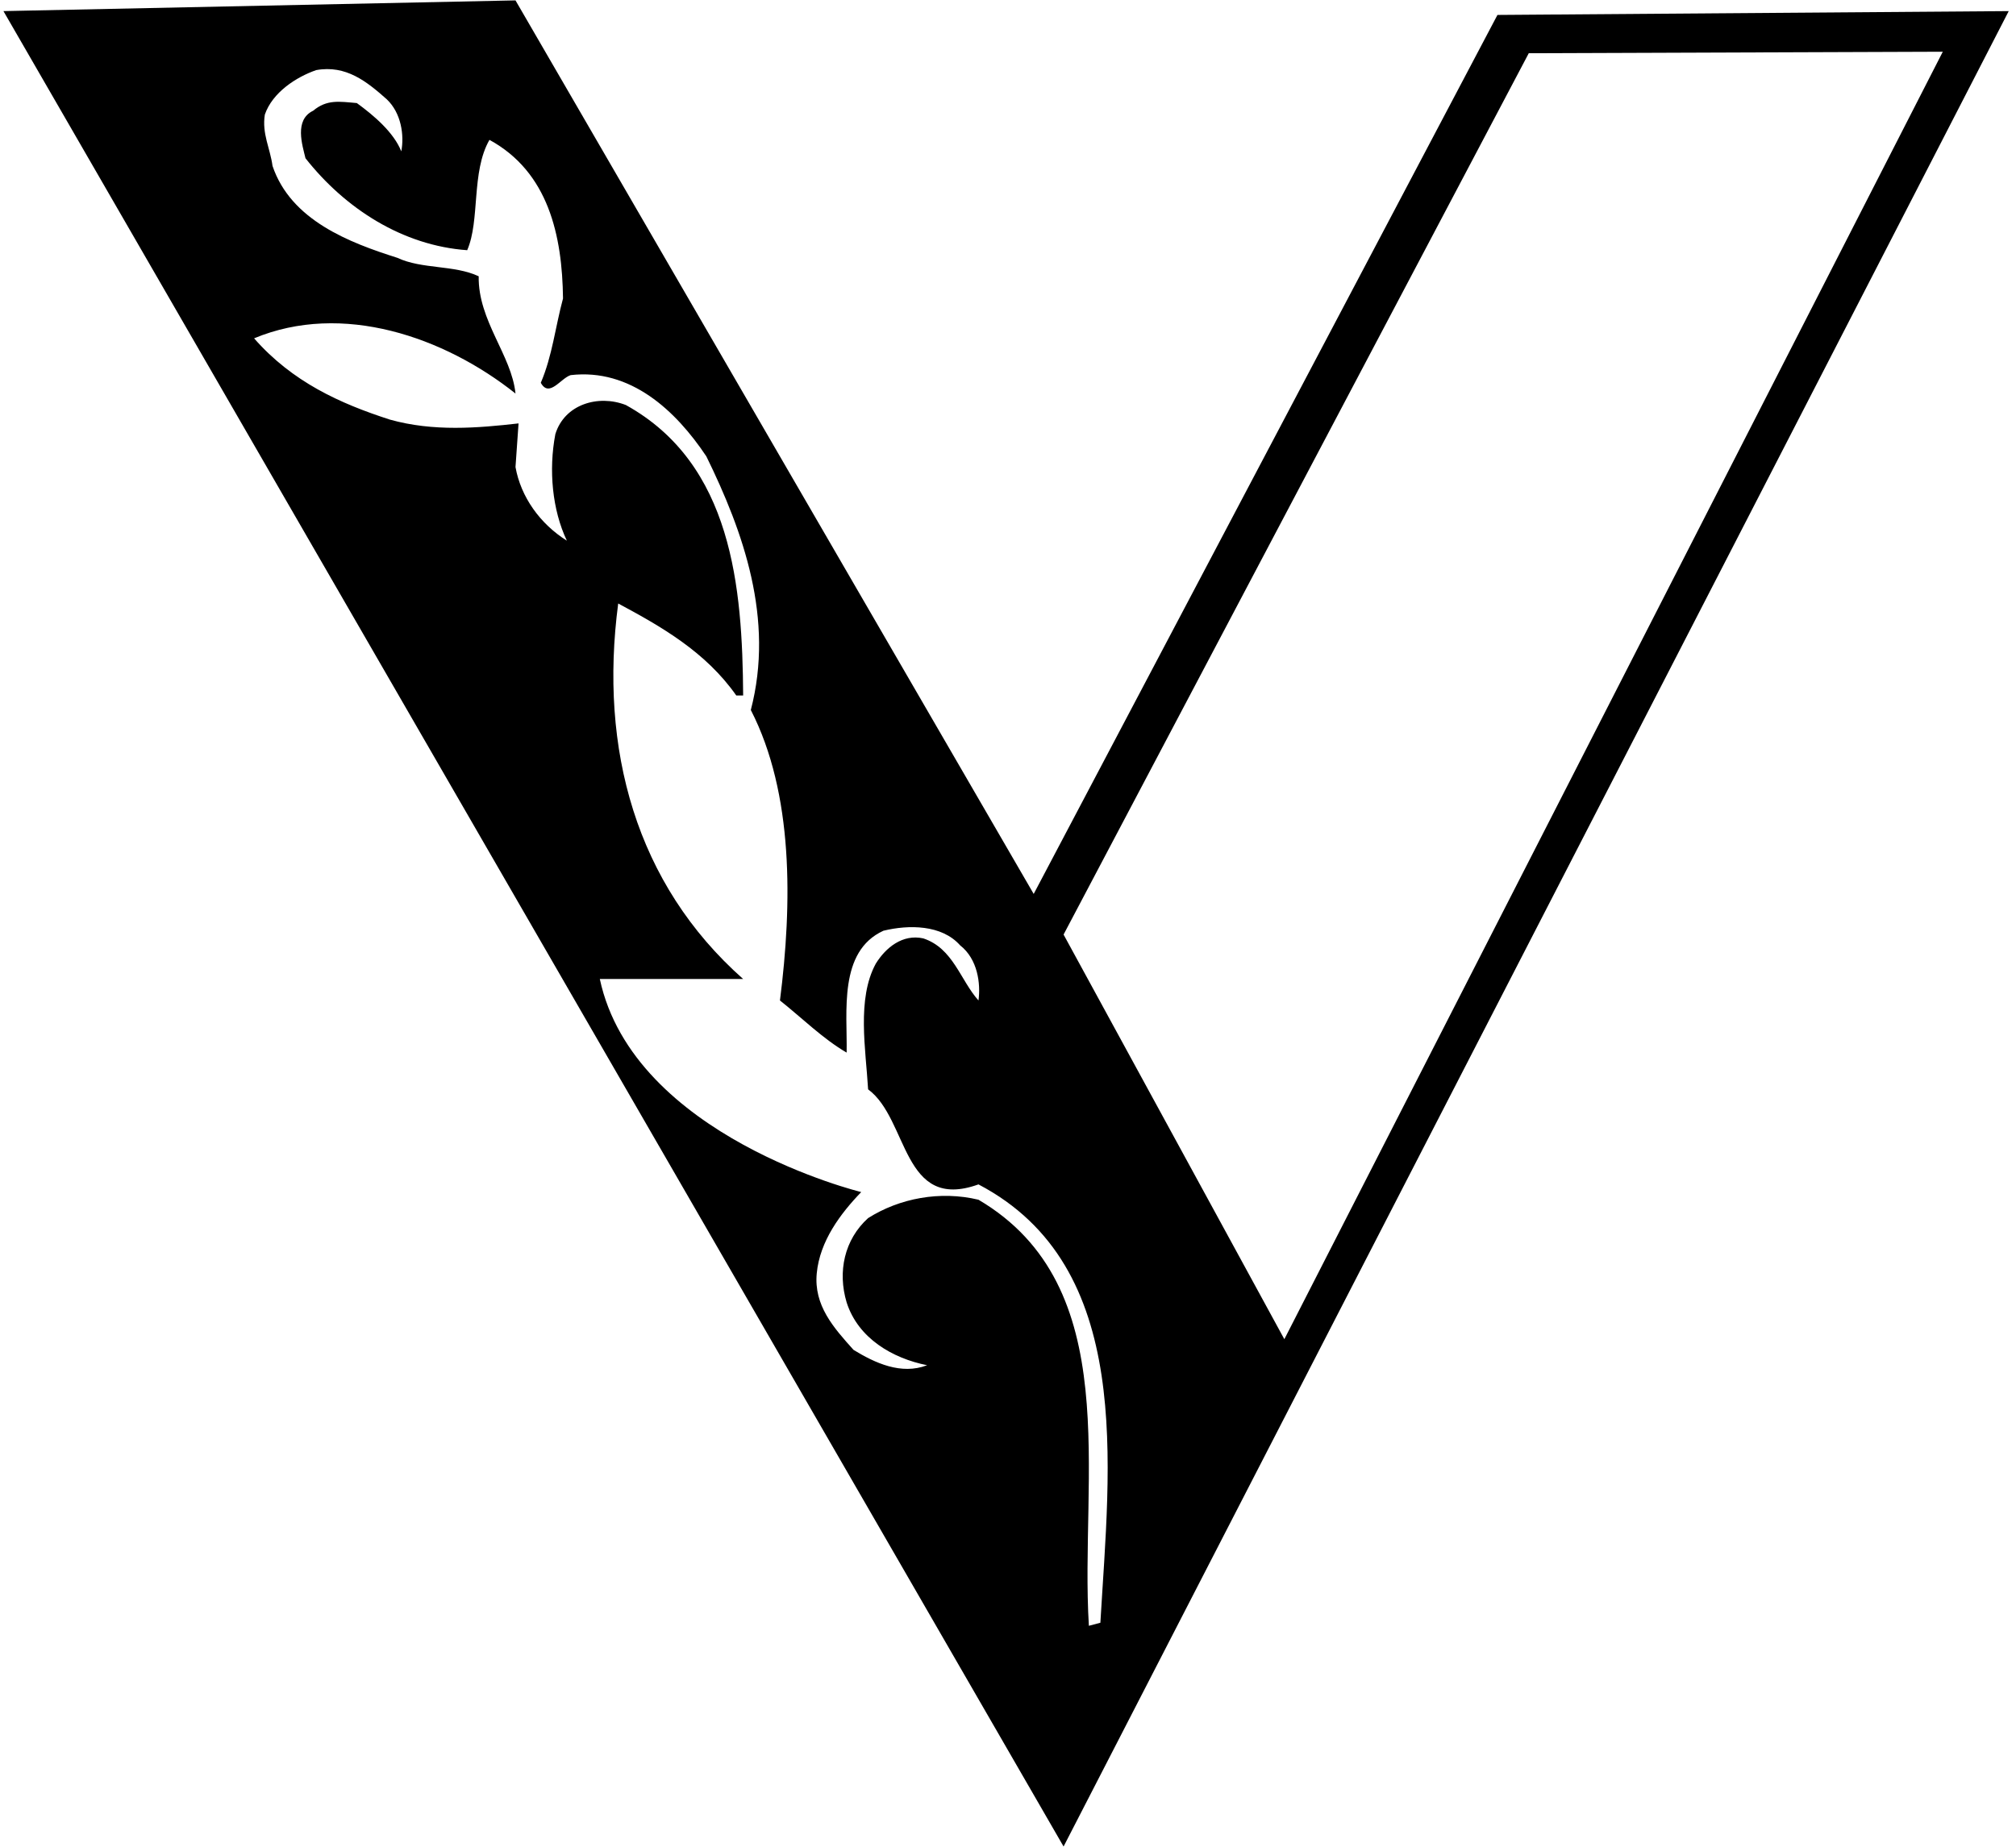 <?xml version="1.0" encoding="UTF-8"?>
<svg xmlns="http://www.w3.org/2000/svg" xmlns:xlink="http://www.w3.org/1999/xlink" width="263pt" height="241pt" viewBox="0 0 263 241" version="1.1">
<g id="surface1">
<path style=" stroke:none;fill-rule:nonzero;fill:rgb(0%,0%,0%);fill-opacity:1;" d="M 262.051 1.449 L 138.75 240.949 L 0.449 1.449 L 67.25 0.051 L 134.852 116.648 L 195.352 1.949 Z M 199.438 6.945 L 138.75 121.949 L 167.551 174.75 L 253.449 6.75 Z M 127.648 154.551 C 117.648 158.148 118.551 146.051 113.25 142.148 C 112.949 136.949 111.75 130.352 114.25 125.75 C 115.551 123.648 117.75 121.852 120.449 122.449 C 124.352 123.75 125.25 127.852 127.648 130.551 C 127.949 128.352 127.551 125.148 125.25 123.352 C 122.852 120.648 118.551 120.648 115.25 121.449 C 109.352 124.148 110.551 132.051 110.449 137.352 C 107.352 135.551 104.648 132.852 101.75 130.551 C 103.352 117.949 103.551 103.551 97.949 92.648 C 101.051 80.75 96.949 69.352 92.148 59.551 C 88.148 53.551 82.25 48.051 74.449 48.949 C 73.148 49.352 71.648 51.949 70.551 49.949 C 72.051 46.449 72.449 42.648 73.449 38.949 C 73.352 30.75 71.551 22.449 63.852 18.25 C 61.449 22.449 62.648 28.75 60.949 32.648 C 52.551 32.051 45.051 27.25 39.852 20.648 C 39.449 18.949 38.352 15.648 40.852 14.449 C 42.648 12.949 44.25 13.25 46.551 13.449 C 48.75 15.051 51.352 17.25 52.352 19.75 C 52.75 17.648 52.352 14.75 50.449 12.949 C 47.852 10.648 45.148 8.449 41.25 9.148 C 38.648 10.051 35.551 12.051 34.551 14.949 C 34.148 17.449 35.25 19.352 35.551 21.648 C 37.949 28.75 45.551 31.648 51.852 33.648 C 55.051 35.148 59.25 34.551 62.449 36.051 C 62.352 41.852 66.75 46.352 67.25 51.352 C 57.949 43.949 44.648 39.352 33.148 44.148 C 38.148 49.852 44.352 52.648 50.852 54.75 C 56.551 56.352 62.352 55.852 67.648 55.25 L 67.25 60.949 C 67.949 64.852 70.449 68.352 73.949 70.551 C 72.051 66.551 71.551 61.352 72.449 56.648 C 73.648 52.75 78.051 51.449 81.648 52.852 C 95.551 60.551 96.852 76.648 96.949 90.75 L 96.051 90.75 C 92.051 85.051 86.25 81.75 80.648 78.75 C 78.148 97.75 82.949 115.352 96.949 127.75 L 78.25 127.75 C 82.668 148.332 112.352 155.551 112.352 155.551 C 109.648 158.352 106.949 161.949 106.551 166.148 C 106.148 170.352 108.75 173.25 111.352 176.148 C 114.148 177.852 117.551 179.449 120.949 178.148 C 116.449 177.25 111.949 174.648 110.449 169.949 C 109.25 165.949 110.148 161.75 113.25 158.949 C 117.352 156.352 122.648 155.352 127.648 156.551 C 146.852 167.852 140.852 192.75 142.051 212.148 L 143.551 211.75 C 144.75 191.148 148.051 165.25 127.648 154.551 "/>
</g>
</svg>
